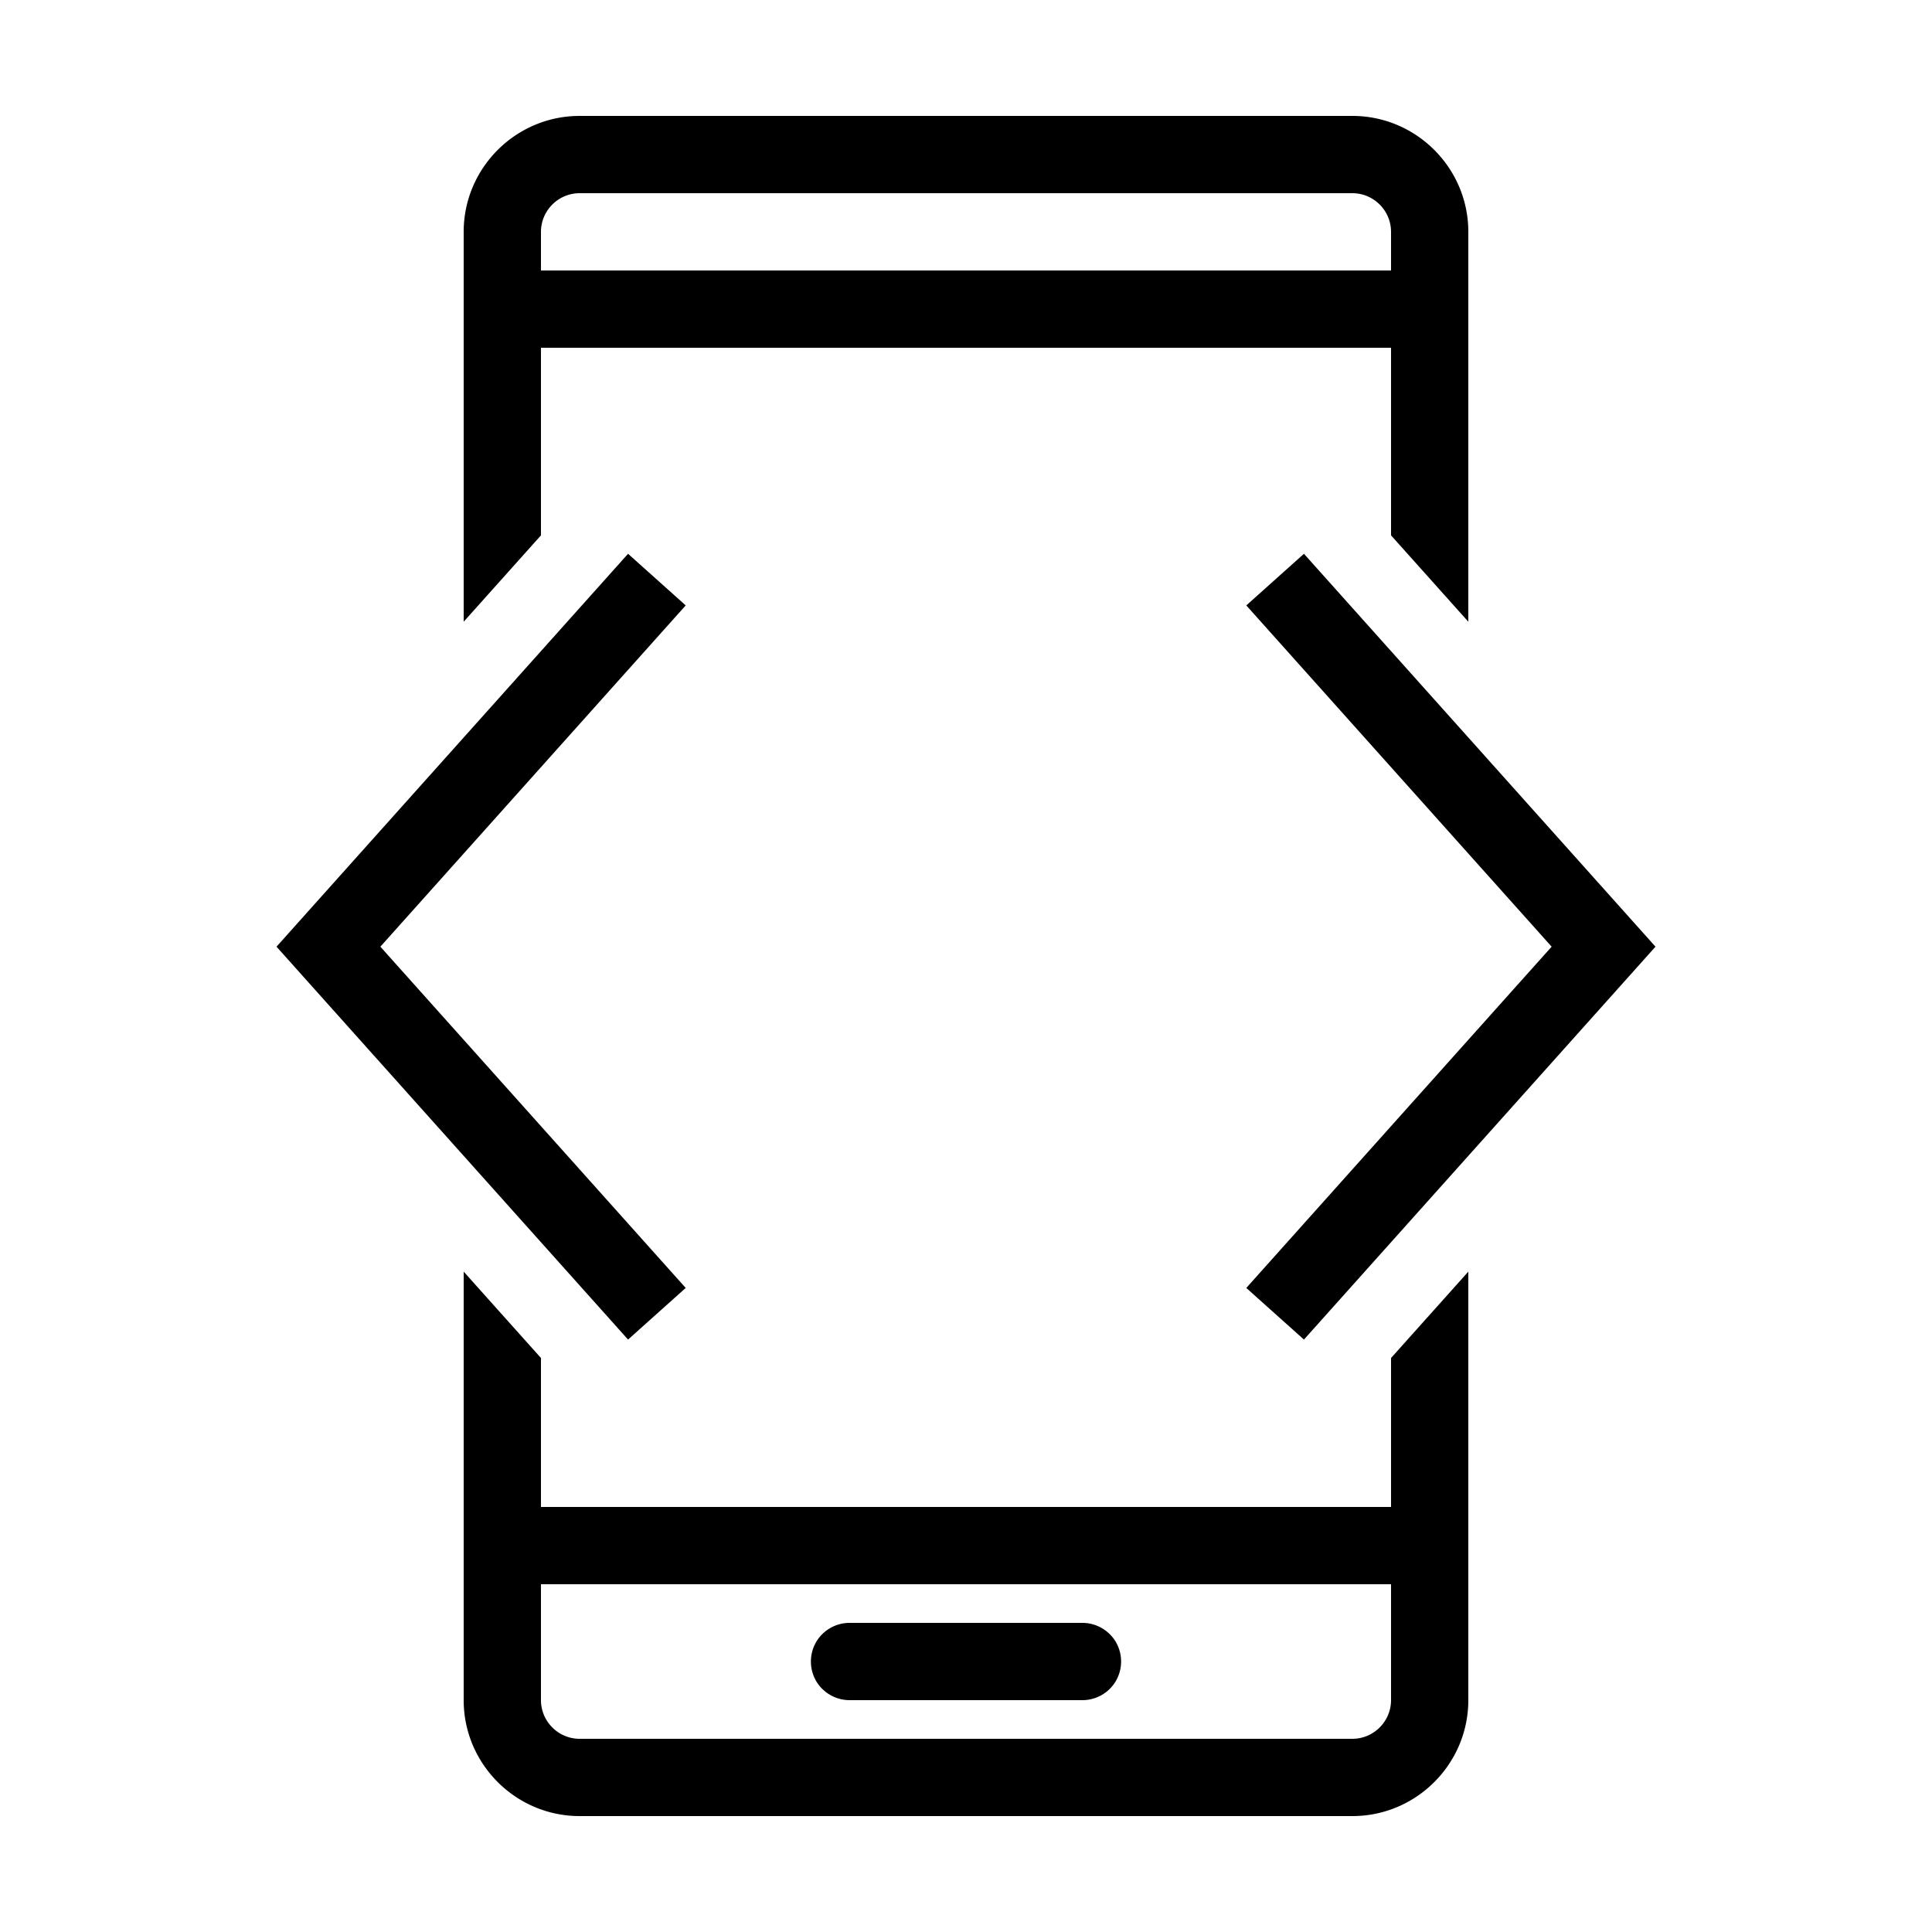 <svg xmlns="http://www.w3.org/2000/svg" viewBox="0 0 50 50"><path d="M15 3c-1.652 0-3 1.348-3 3v10.09l2-2.235V9h22v4.855l2 2.235V6c0-1.652-1.348-3-3-3zm0 2h20c.55 0 1 .45 1 1v1H14V6c0-.55.45-1 1-1zm1.254 9.332L7.156 24.5l9.098 10.168 1.492-1.336L9.844 24.5l7.902-8.832zm17.492 0l-1.492 1.336 7.902 8.832-7.902 8.832 1.492 1.336L42.844 24.5zM12 32.91V44c0 1.652 1.348 3 3 3h20c1.652 0 3-1.348 3-3V32.91l-2 2.235V39H14v-3.855zM14 41h22v3c0 .55-.45 1-1 1H15c-.55 0-1-.45-1-1zm8 1a1.006 1.006 0 0 0-.879.496 1.01 1.01 0 0 0 0 1.008c.184.312.52.5.879.496h6c.36.004.695-.184.879-.496a1.01 1.01 0 0 0 0-1.008c-.184-.312-.52-.5-.879-.496z"/></svg>